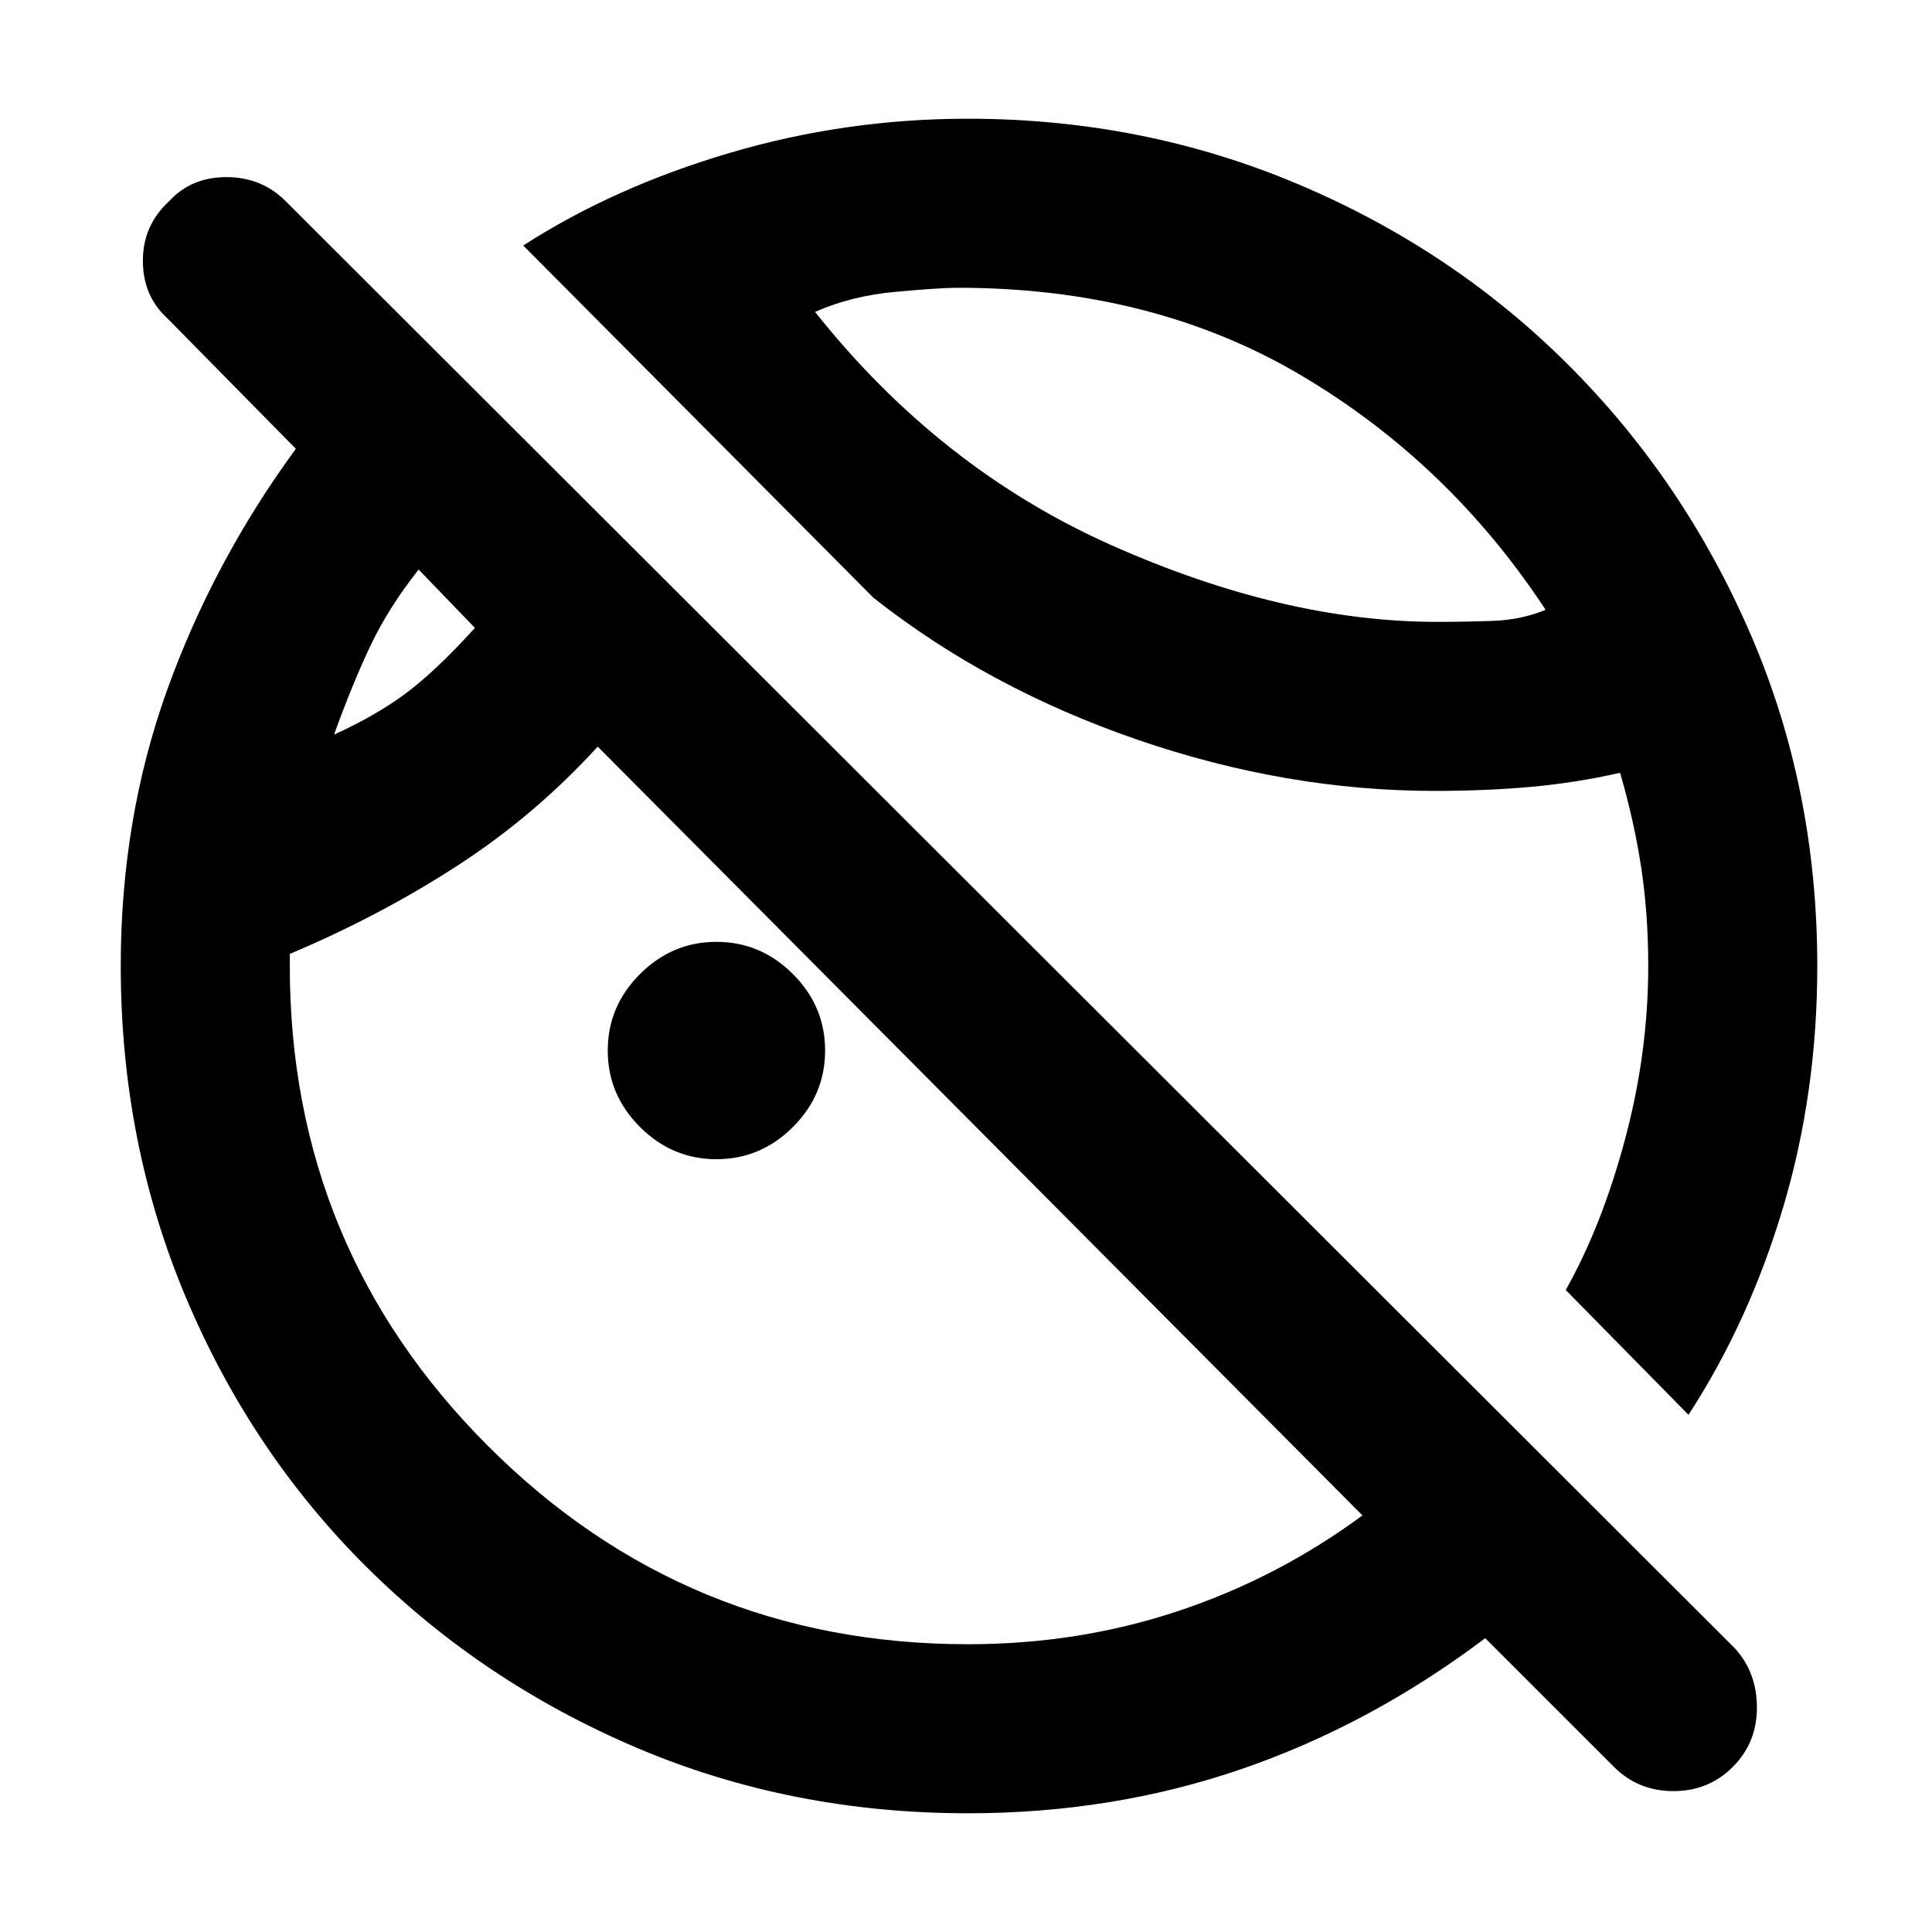 <svg xmlns="http://www.w3.org/2000/svg" height="40" width="40"><path d="M20.042 37.542Q16.375 37.542 13.188 36.188Q10 34.833 7.604 32.458Q5.208 30.083 3.854 26.875Q2.5 23.667 2.5 20Q2.5 16.958 3.458 14.292Q4.417 11.625 6.125 9.292L3.458 6.583Q2.958 6.125 2.958 5.396Q2.958 4.667 3.5 4.167Q3.958 3.667 4.688 3.667Q5.417 3.667 5.917 4.167L35.917 34.125Q36.375 34.625 36.375 35.354Q36.375 36.083 35.875 36.583Q35.375 37.083 34.646 37.083Q33.917 37.083 33.417 36.583L30.75 33.917Q28.375 35.708 25.708 36.625Q23.042 37.542 20.042 37.542ZM34.958 29.292 32.417 26.708Q33.167 25.375 33.646 23.583Q34.125 21.792 34.125 20Q34.125 18.917 33.979 17.958Q33.833 17 33.542 16Q32.625 16.208 31.688 16.292Q30.75 16.375 29.708 16.375Q26.625 16.375 23.542 15.312Q20.458 14.25 18.083 12.375L10.833 5.083Q12.708 3.875 15.104 3.167Q17.5 2.458 20.042 2.458Q23.667 2.458 26.875 3.813Q30.083 5.167 32.479 7.563Q34.875 9.958 36.25 13.146Q37.625 16.333 37.625 20Q37.625 22.625 36.917 25Q36.208 27.375 34.958 29.292ZM24.458 9.417Q24.458 9.417 24.458 9.417Q24.458 9.417 24.458 9.417Q24.458 9.417 24.458 9.417Q24.458 9.417 24.458 9.417Q24.458 9.417 24.458 9.417Q24.458 9.417 24.458 9.417Q24.458 9.417 24.458 9.417Q24.458 9.417 24.458 9.417ZM6.917 15.208Q7.75 14.833 8.375 14.375Q9 13.917 9.833 13L8.667 11.792Q8.042 12.583 7.667 13.375Q7.292 14.167 6.917 15.208ZM16.875 6.458Q19.458 9.708 23.021 11.292Q26.583 12.875 29.75 12.875Q30.333 12.875 30.917 12.854Q31.5 12.833 32 12.625Q30 9.583 26.938 7.771Q23.875 5.958 19.833 5.958Q19.458 5.958 18.542 6.042Q17.625 6.125 16.875 6.458ZM8.375 13.5Q8.375 13.5 8.375 13.5Q8.375 13.5 8.375 13.5Q8.375 13.5 8.375 13.5Q8.375 13.5 8.375 13.5ZM14.833 24Q13.917 24 13.25 23.333Q12.583 22.667 12.583 21.75Q12.583 20.833 13.25 20.167Q13.917 19.5 14.833 19.5Q15.75 19.5 16.417 20.167Q17.083 20.833 17.083 21.75Q17.083 22.667 16.417 23.333Q15.75 24 14.833 24ZM20.042 34.042Q22.333 34.042 24.396 33.354Q26.458 32.667 28.208 31.375L12.375 15.458Q11.083 16.875 9.479 17.917Q7.875 18.958 6 19.75V20Q6 25.833 10.104 29.938Q14.208 34.042 20.042 34.042Z"/></svg>